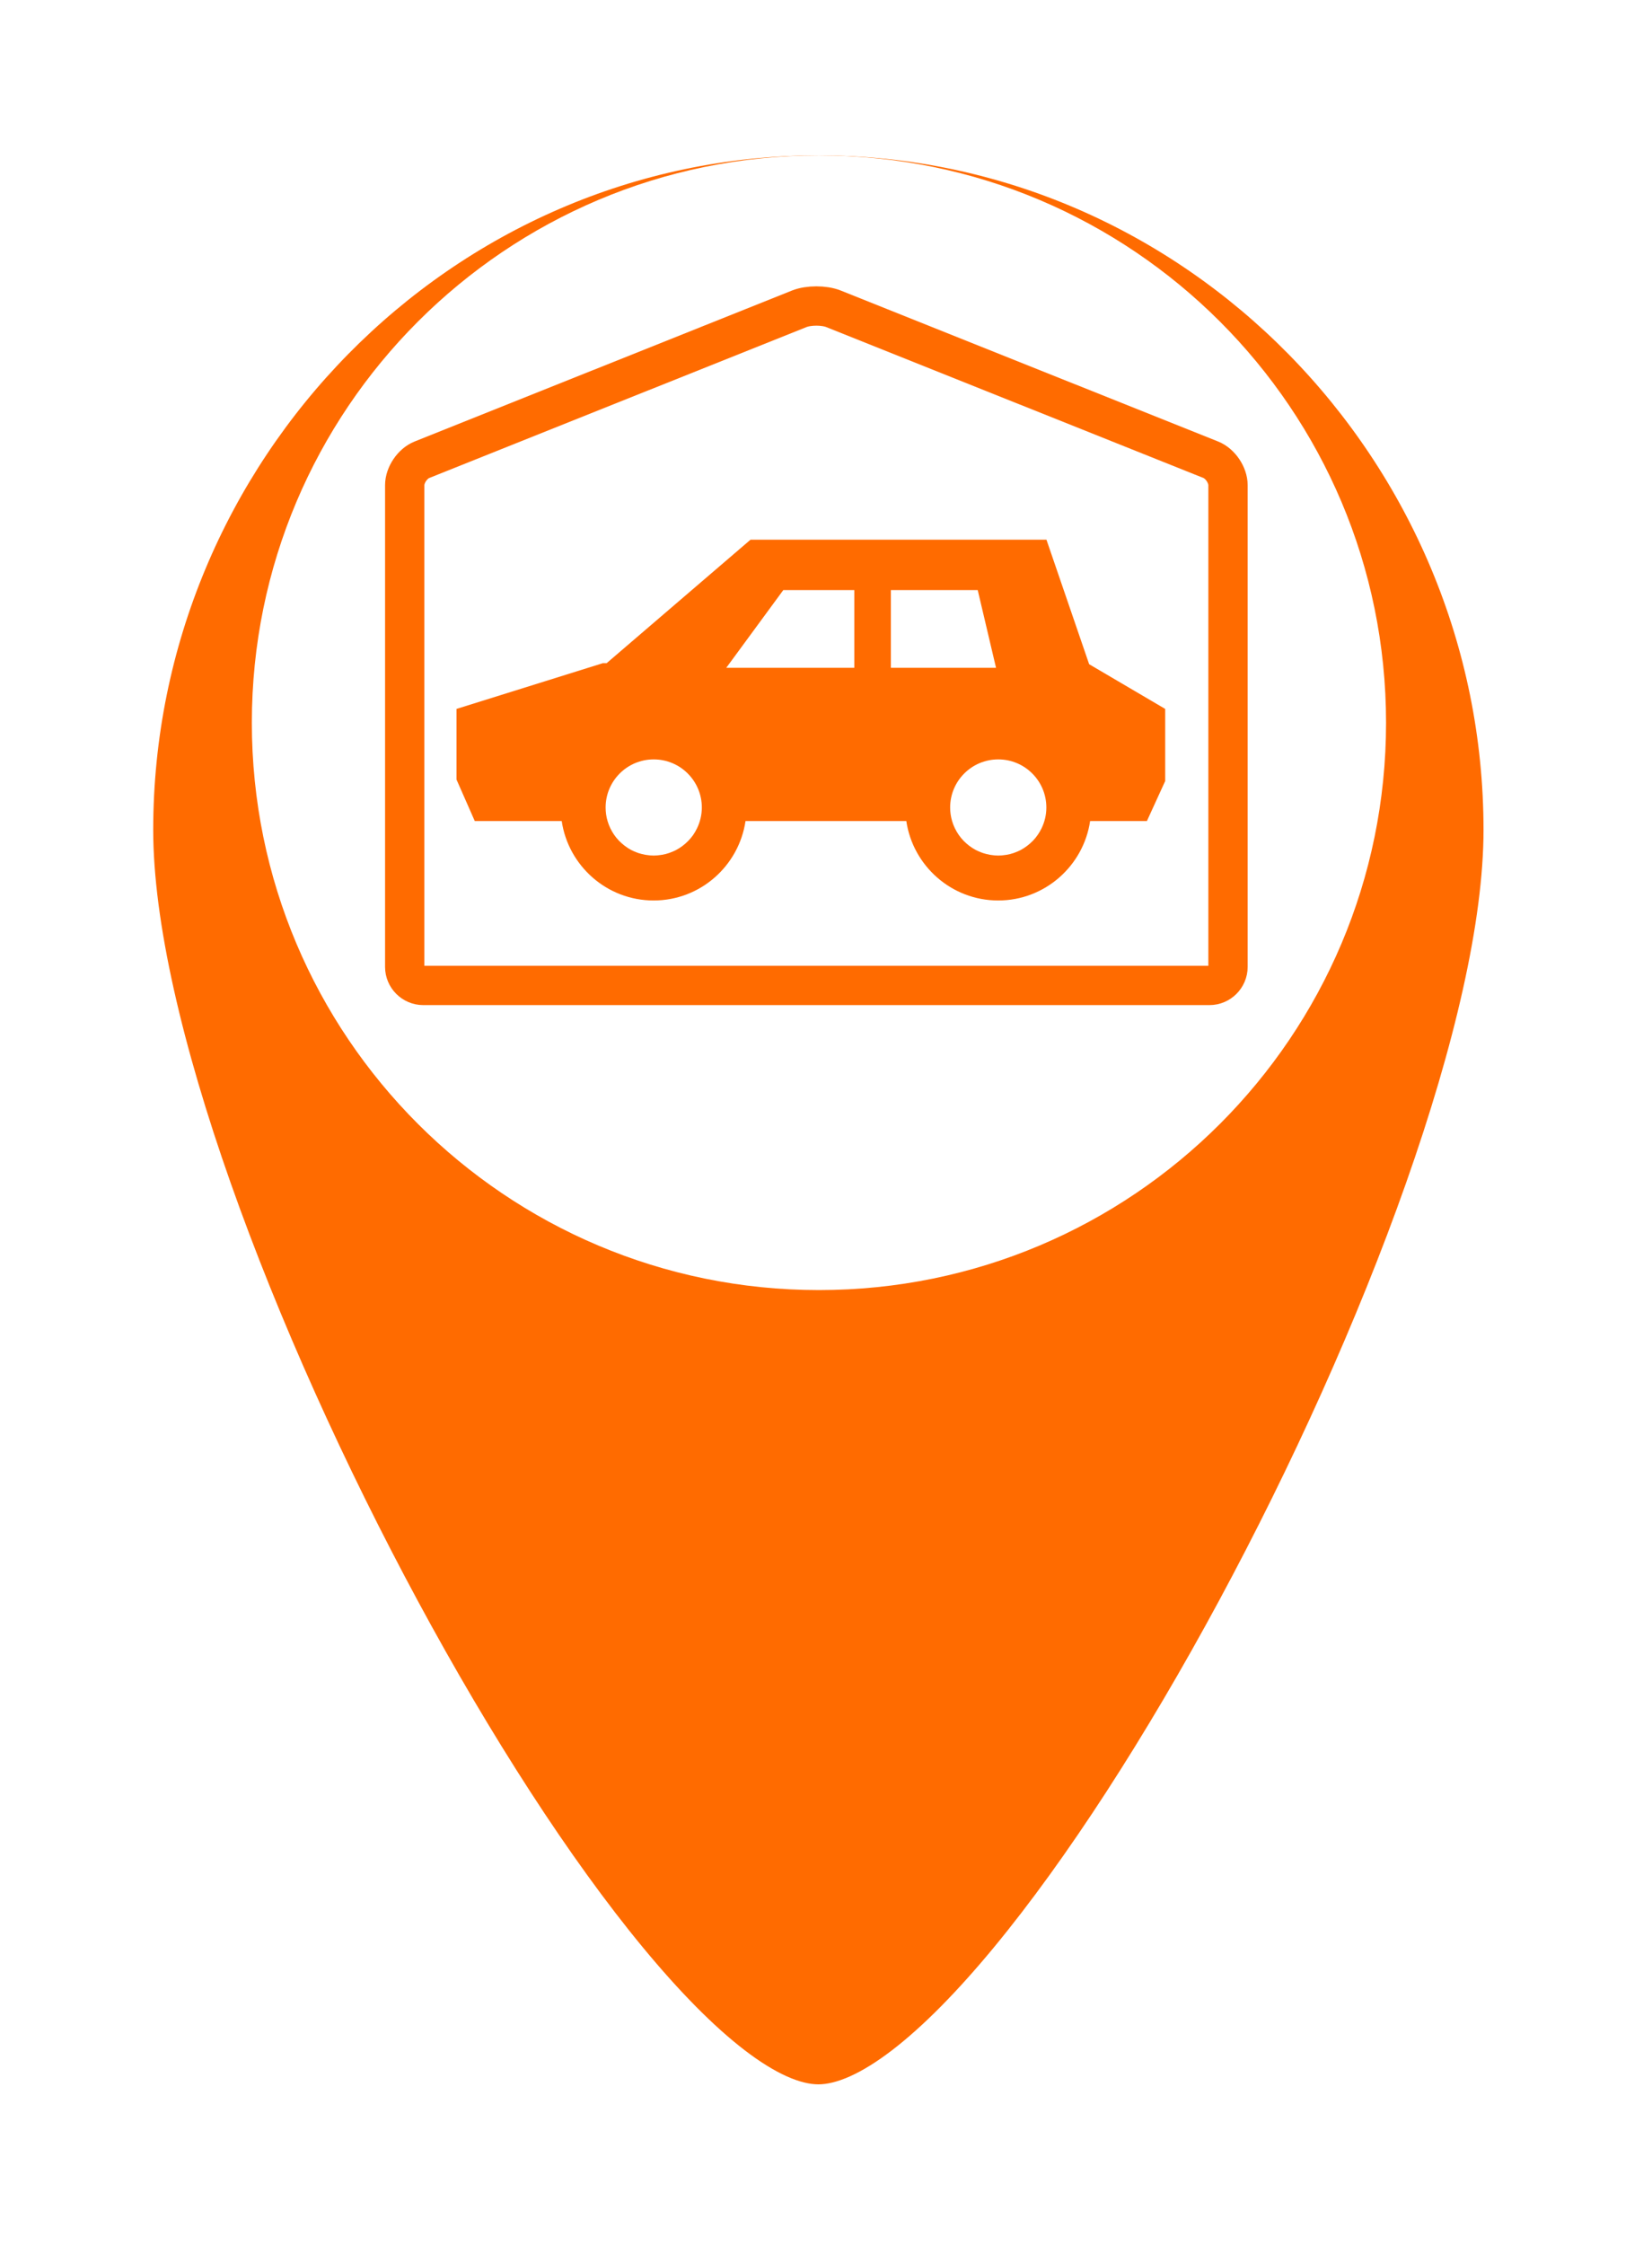 <svg width="67" height="91" viewBox="0 0 67 91" fill="none" xmlns="http://www.w3.org/2000/svg">
<g filter="url(#filter0_d_22_840)">
<path d="M33.191 1.3C17.735 1.3 5.214 14.138 5.214 29.645C5.214 45.144 24.837 81.5 33.191 81.5C41.544 81.5 61.167 45.144 61.167 29.645C61.167 14.138 48.637 1.3 33.191 1.3Z" fill="#FF6B00"/>
<path d="M33.191 1.3C17.735 1.3 5.214 14.138 5.214 29.645C5.214 45.144 24.837 81.5 33.191 81.5C41.544 81.5 61.167 45.144 61.167 29.645C61.167 14.138 48.637 1.3 33.191 1.3Z" stroke="white" stroke-width="2"/>
</g>
<path d="M10.214 29.3C10.214 42.003 20.511 52.3 33.214 52.3C45.916 52.3 56.214 42.003 56.214 29.3C56.214 16.598 45.916 6.3 33.214 6.3C20.511 6.3 10.214 16.598 10.214 29.3Z" fill="white"/>
<path d="M44.172 26.926L42.441 21.88H30.438L24.602 26.886H24.448L18.514 28.74V31.602L19.255 33.285H22.781C23.05 35.103 24.616 36.506 26.509 36.506C28.401 36.506 29.967 35.103 30.236 33.285H36.757C37.025 35.103 38.592 36.506 40.484 36.506C42.376 36.506 43.943 35.103 44.212 33.285H46.515L47.257 31.663V28.74L44.17 26.926H44.172ZM27.913 34.089C27.848 34.156 27.777 34.219 27.703 34.276C27.693 34.284 27.68 34.293 27.67 34.301C27.594 34.358 27.515 34.41 27.43 34.454C27.428 34.454 27.424 34.456 27.422 34.459C27.342 34.501 27.258 34.536 27.17 34.568C27.155 34.574 27.141 34.578 27.126 34.584C27.04 34.614 26.95 34.637 26.857 34.652C26.838 34.656 26.822 34.658 26.803 34.66C26.706 34.675 26.609 34.685 26.511 34.685C26.412 34.685 26.313 34.675 26.219 34.66C26.2 34.658 26.183 34.656 26.164 34.652C26.072 34.635 25.984 34.612 25.895 34.584C25.881 34.58 25.866 34.574 25.851 34.568C25.765 34.536 25.681 34.501 25.599 34.459C25.597 34.459 25.593 34.456 25.591 34.454C25.507 34.41 25.429 34.358 25.354 34.301C25.343 34.293 25.331 34.284 25.32 34.276C25.247 34.219 25.175 34.156 25.11 34.089C25.106 34.085 25.102 34.078 25.095 34.074C25.028 34.003 24.965 33.927 24.91 33.847C24.854 33.768 24.805 33.681 24.761 33.593C24.757 33.585 24.753 33.577 24.749 33.568C24.707 33.478 24.669 33.385 24.642 33.289C24.589 33.114 24.562 32.93 24.562 32.736C24.562 31.659 25.436 30.786 26.513 30.786C27.59 30.786 28.464 31.659 28.464 32.736C28.464 33.035 28.394 33.316 28.275 33.568C28.27 33.577 28.266 33.585 28.262 33.593C28.218 33.681 28.17 33.768 28.113 33.849C28.056 33.929 27.995 34.005 27.926 34.076C27.922 34.081 27.918 34.087 27.911 34.091L27.913 34.089ZM34.648 27.073H29.455L31.769 23.921H34.648V27.073ZM36.131 27.073V23.921H39.653L40.396 27.073H36.131ZM41.887 34.089C41.822 34.156 41.75 34.219 41.677 34.276C41.666 34.284 41.654 34.293 41.643 34.301C41.568 34.358 41.488 34.41 41.406 34.454C41.404 34.454 41.4 34.456 41.398 34.459C41.318 34.501 41.234 34.536 41.146 34.568C41.131 34.574 41.116 34.578 41.102 34.584C41.015 34.614 40.925 34.637 40.833 34.652C40.814 34.656 40.797 34.658 40.778 34.66C40.681 34.675 40.585 34.685 40.486 34.685C40.388 34.685 40.289 34.675 40.194 34.66C40.175 34.658 40.159 34.656 40.14 34.652C40.047 34.635 39.959 34.612 39.871 34.584C39.856 34.58 39.842 34.574 39.827 34.568C39.741 34.536 39.655 34.501 39.575 34.459C39.573 34.459 39.569 34.456 39.566 34.454C39.482 34.41 39.405 34.358 39.327 34.301C39.316 34.293 39.304 34.284 39.293 34.276C39.22 34.219 39.148 34.156 39.083 34.089C39.079 34.085 39.075 34.078 39.069 34.074C39.002 34.003 38.938 33.927 38.884 33.847C38.827 33.768 38.779 33.681 38.735 33.593C38.731 33.585 38.726 33.577 38.722 33.568C38.68 33.478 38.642 33.385 38.615 33.289C38.563 33.114 38.535 32.93 38.535 32.736C38.535 31.659 39.409 30.786 40.486 30.786C41.563 30.786 42.437 31.659 42.437 32.736C42.437 33.035 42.368 33.316 42.248 33.568C42.244 33.577 42.24 33.585 42.236 33.593C42.191 33.681 42.143 33.768 42.086 33.847C42.03 33.929 41.969 34.005 41.902 34.074C41.897 34.078 41.893 34.085 41.887 34.089Z" fill="#FF6B00"/>
<path d="M16.414 19.67C16.414 19.257 16.727 18.793 17.111 18.639L32.412 12.52C32.796 12.367 33.424 12.367 33.806 12.52L49.107 18.639C49.491 18.793 49.804 19.257 49.804 19.67V39.198C49.804 39.612 49.466 39.95 49.052 39.95H17.166C16.752 39.95 16.414 39.612 16.414 39.198V19.67Z" stroke="#FF6B00" stroke-width="1.594" stroke-miterlimit="10"/>
<defs>
<filter id="filter0_d_22_840" x="0.214" y="0.3" width="65.954" height="90.2" filterUnits="userSpaceOnUse" color-interpolation-filters="sRGB">
<feFlood flood-opacity="0" result="BackgroundImageFix"/>
<feColorMatrix in="SourceAlpha" type="matrix" values="0 0 0 0 0 0 0 0 0 0 0 0 0 0 0 0 0 0 127 0" result="hardAlpha"/>
<feOffset dy="4"/>
<feGaussianBlur stdDeviation="2"/>
<feComposite in2="hardAlpha" operator="out"/>
<feColorMatrix type="matrix" values="0 0 0 0 0 0 0 0 0 0 0 0 0 0 0 0 0 0 0.25 0"/>
<feBlend mode="normal" in2="BackgroundImageFix" result="effect1_dropShadow_22_840"/>
<feBlend mode="normal" in="SourceGraphic" in2="effect1_dropShadow_22_840" result="shape"/>
</filter>
</defs>
</svg>
